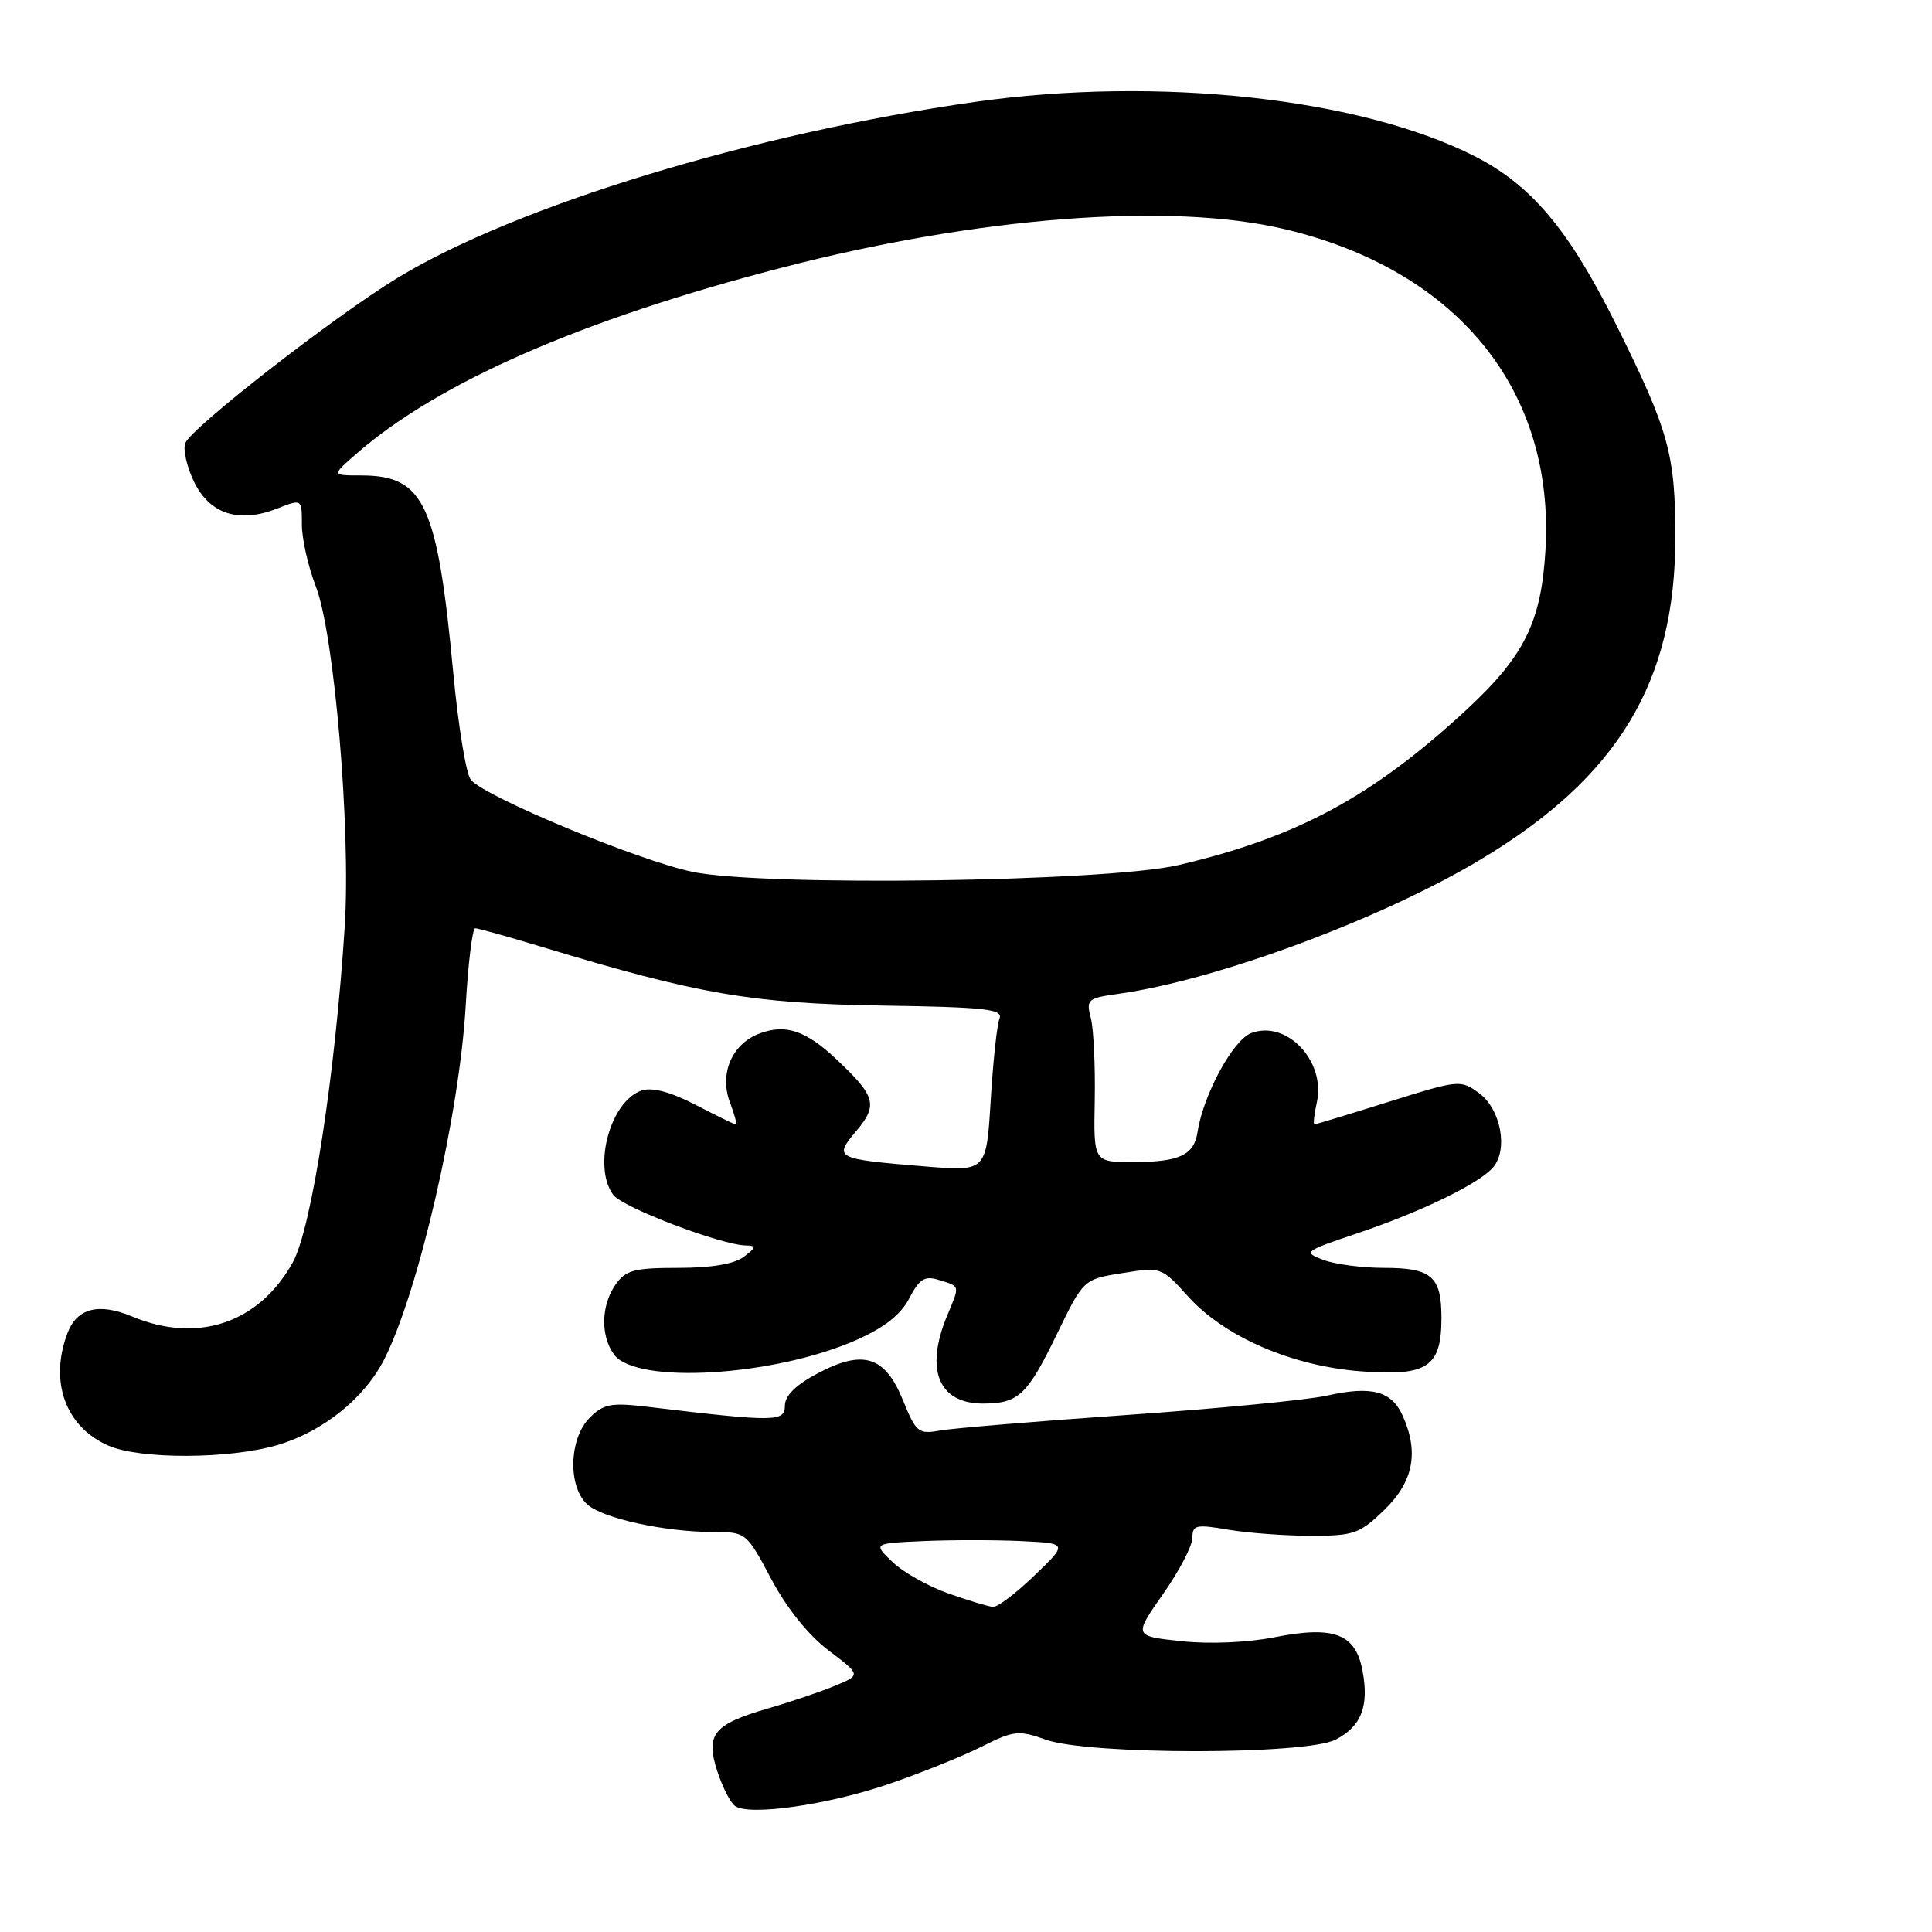 <?xml version="1.0" encoding="UTF-8" standalone="no"?>
<!DOCTYPE svg PUBLIC "-//W3C//DTD SVG 1.1//EN" "http://www.w3.org/Graphics/SVG/1.1/DTD/svg11.dtd" >
<svg xmlns="http://www.w3.org/2000/svg" xmlns:xlink="http://www.w3.org/1999/xlink" version="1.1" viewBox="0 0 256 256">
 <g >
 <path fill="currentColor"
d=" M 117.80 236.38 C 122.04 234.93 127.57 232.70 130.09 231.43 C 134.34 229.30 134.97 229.23 138.59 230.52 C 144.30 232.55 173.04 232.55 176.98 230.51 C 180.39 228.75 181.43 226.09 180.54 221.37 C 179.62 216.48 176.78 215.39 168.95 216.93 C 165.28 217.65 160.27 217.87 156.51 217.46 C 150.21 216.79 150.21 216.79 154.10 211.23 C 156.25 208.17 158.00 204.82 158.00 203.77 C 158.00 202.06 158.47 201.96 162.75 202.69 C 165.36 203.13 170.29 203.50 173.70 203.50 C 179.40 203.50 180.17 203.23 183.45 200.05 C 187.30 196.32 188.05 192.39 185.83 187.52 C 184.36 184.30 181.70 183.61 175.82 184.93 C 173.28 185.50 161.37 186.65 149.35 187.49 C 137.33 188.33 126.15 189.26 124.50 189.56 C 121.71 190.07 121.37 189.79 119.65 185.55 C 117.27 179.68 114.38 178.77 108.32 181.99 C 105.43 183.52 104.00 184.94 104.00 186.28 C 104.00 188.42 102.69 188.43 85.88 186.42 C 80.96 185.83 79.99 186.01 78.13 187.87 C 75.39 190.61 75.22 196.99 77.82 199.34 C 79.87 201.20 88.13 203.00 94.58 203.00 C 98.84 203.00 98.93 203.07 102.19 209.22 C 104.24 213.08 107.13 216.68 109.79 218.69 C 114.08 221.94 114.08 221.94 110.70 223.35 C 108.84 224.13 104.83 225.49 101.79 226.37 C 94.52 228.49 93.45 229.80 95.05 234.71 C 95.73 236.80 96.79 238.86 97.39 239.30 C 99.26 240.65 109.70 239.16 117.80 236.38 Z  M 36.83 191.46 C 42.84 189.67 48.33 185.24 50.93 180.09 C 55.48 171.08 60.87 147.66 61.71 133.25 C 62.03 127.61 62.60 123.00 62.97 123.00 C 63.34 123.00 67.44 124.15 72.07 125.55 C 92.45 131.72 99.69 132.97 116.76 133.24 C 130.74 133.46 132.94 133.71 132.43 135.00 C 132.10 135.82 131.58 140.71 131.27 145.87 C 130.69 155.23 130.69 155.23 122.60 154.56 C 110.63 153.57 110.43 153.47 113.47 149.85 C 116.36 146.42 116.04 145.26 110.83 140.36 C 106.77 136.53 104.09 135.64 100.62 136.95 C 96.97 138.34 95.29 142.28 96.72 146.07 C 97.33 147.68 97.68 149.00 97.51 149.00 C 97.33 149.00 94.93 147.83 92.18 146.40 C 88.94 144.72 86.44 144.04 85.08 144.48 C 80.91 145.80 78.49 154.55 81.25 158.32 C 82.47 159.99 95.54 164.97 98.85 165.03 C 100.26 165.06 100.22 165.28 98.56 166.53 C 97.30 167.49 94.25 168.00 89.87 168.00 C 84.02 168.00 82.90 168.30 81.56 170.22 C 79.64 172.97 79.55 177.01 81.37 179.49 C 84.29 183.48 102.57 182.38 113.49 177.55 C 117.20 175.90 119.36 174.20 120.48 172.04 C 121.79 169.50 122.52 169.03 124.30 169.57 C 127.28 170.49 127.21 170.24 125.51 174.31 C 122.51 181.51 124.36 186.01 130.32 185.98 C 134.96 185.96 136.12 184.86 140.04 176.79 C 143.57 169.51 143.57 169.51 148.73 168.69 C 153.85 167.87 153.91 167.89 157.43 171.79 C 162.28 177.16 171.21 181.02 180.36 181.71 C 189.15 182.38 191.00 181.14 191.00 174.63 C 191.00 169.12 189.70 168.00 183.37 168.00 C 180.49 168.00 176.87 167.52 175.34 166.94 C 172.64 165.91 172.79 165.80 179.85 163.42 C 188.38 160.55 196.10 156.79 197.88 154.64 C 199.86 152.25 198.84 146.95 196.00 144.86 C 193.55 143.05 193.33 143.07 184.00 146.00 C 178.78 147.64 174.35 148.98 174.17 148.99 C 173.99 148.99 174.13 147.68 174.49 146.06 C 175.69 140.59 170.48 135.11 165.79 136.89 C 163.37 137.81 159.44 145.07 158.68 150.00 C 158.22 153.06 156.28 153.97 150.20 153.98 C 144.90 154.00 144.90 154.00 145.06 145.75 C 145.14 141.21 144.91 136.33 144.54 134.90 C 143.90 132.44 144.11 132.26 148.18 131.69 C 161.19 129.88 183.09 121.76 196.24 113.86 C 214.40 102.96 222.01 90.35 221.99 71.16 C 221.99 60.16 221.12 57.06 214.18 43.09 C 207.90 30.44 202.91 24.51 195.36 20.68 C 180.13 12.97 153.37 10.07 129.20 13.50 C 99.82 17.68 68.47 27.23 52.71 36.80 C 44.35 41.88 25.34 56.68 24.55 58.72 C 24.23 59.57 24.76 61.89 25.73 63.88 C 27.81 68.14 31.69 69.37 36.75 67.38 C 40.00 66.10 40.00 66.10 40.00 69.51 C 40.00 71.39 40.83 75.08 41.85 77.71 C 44.30 84.03 46.50 109.91 45.68 122.74 C 44.43 142.35 41.28 162.77 38.81 167.24 C 34.36 175.31 26.21 178.07 17.55 174.46 C 13.08 172.59 10.21 173.32 8.94 176.65 C 6.50 183.08 8.69 189.09 14.38 191.56 C 18.60 193.40 30.47 193.35 36.83 191.46 Z  M 125.66 211.14 C 123.00 210.20 119.67 208.33 118.26 206.97 C 115.68 204.50 115.68 204.50 122.38 204.20 C 126.07 204.04 131.88 204.04 135.29 204.20 C 141.50 204.50 141.50 204.50 137.08 208.75 C 134.65 211.09 132.18 212.97 131.58 212.92 C 130.99 212.88 128.32 212.08 125.66 211.14 Z  M 91.77 115.53 C 84.64 114.05 64.27 105.60 62.39 103.33 C 61.77 102.60 60.73 96.26 60.07 89.25 C 57.95 66.72 56.22 63.00 47.83 63.00 C 43.93 63.00 43.93 63.00 47.22 60.13 C 58.06 50.67 77.03 42.36 103.44 35.51 C 129.63 28.71 155.03 26.76 170.26 30.37 C 193.12 35.80 206.05 51.73 204.78 72.92 C 204.21 82.46 201.98 86.95 194.28 94.08 C 181.88 105.55 171.88 110.95 156.20 114.62 C 146.68 116.85 101.25 117.49 91.77 115.53 Z "/>
</g>
</svg>